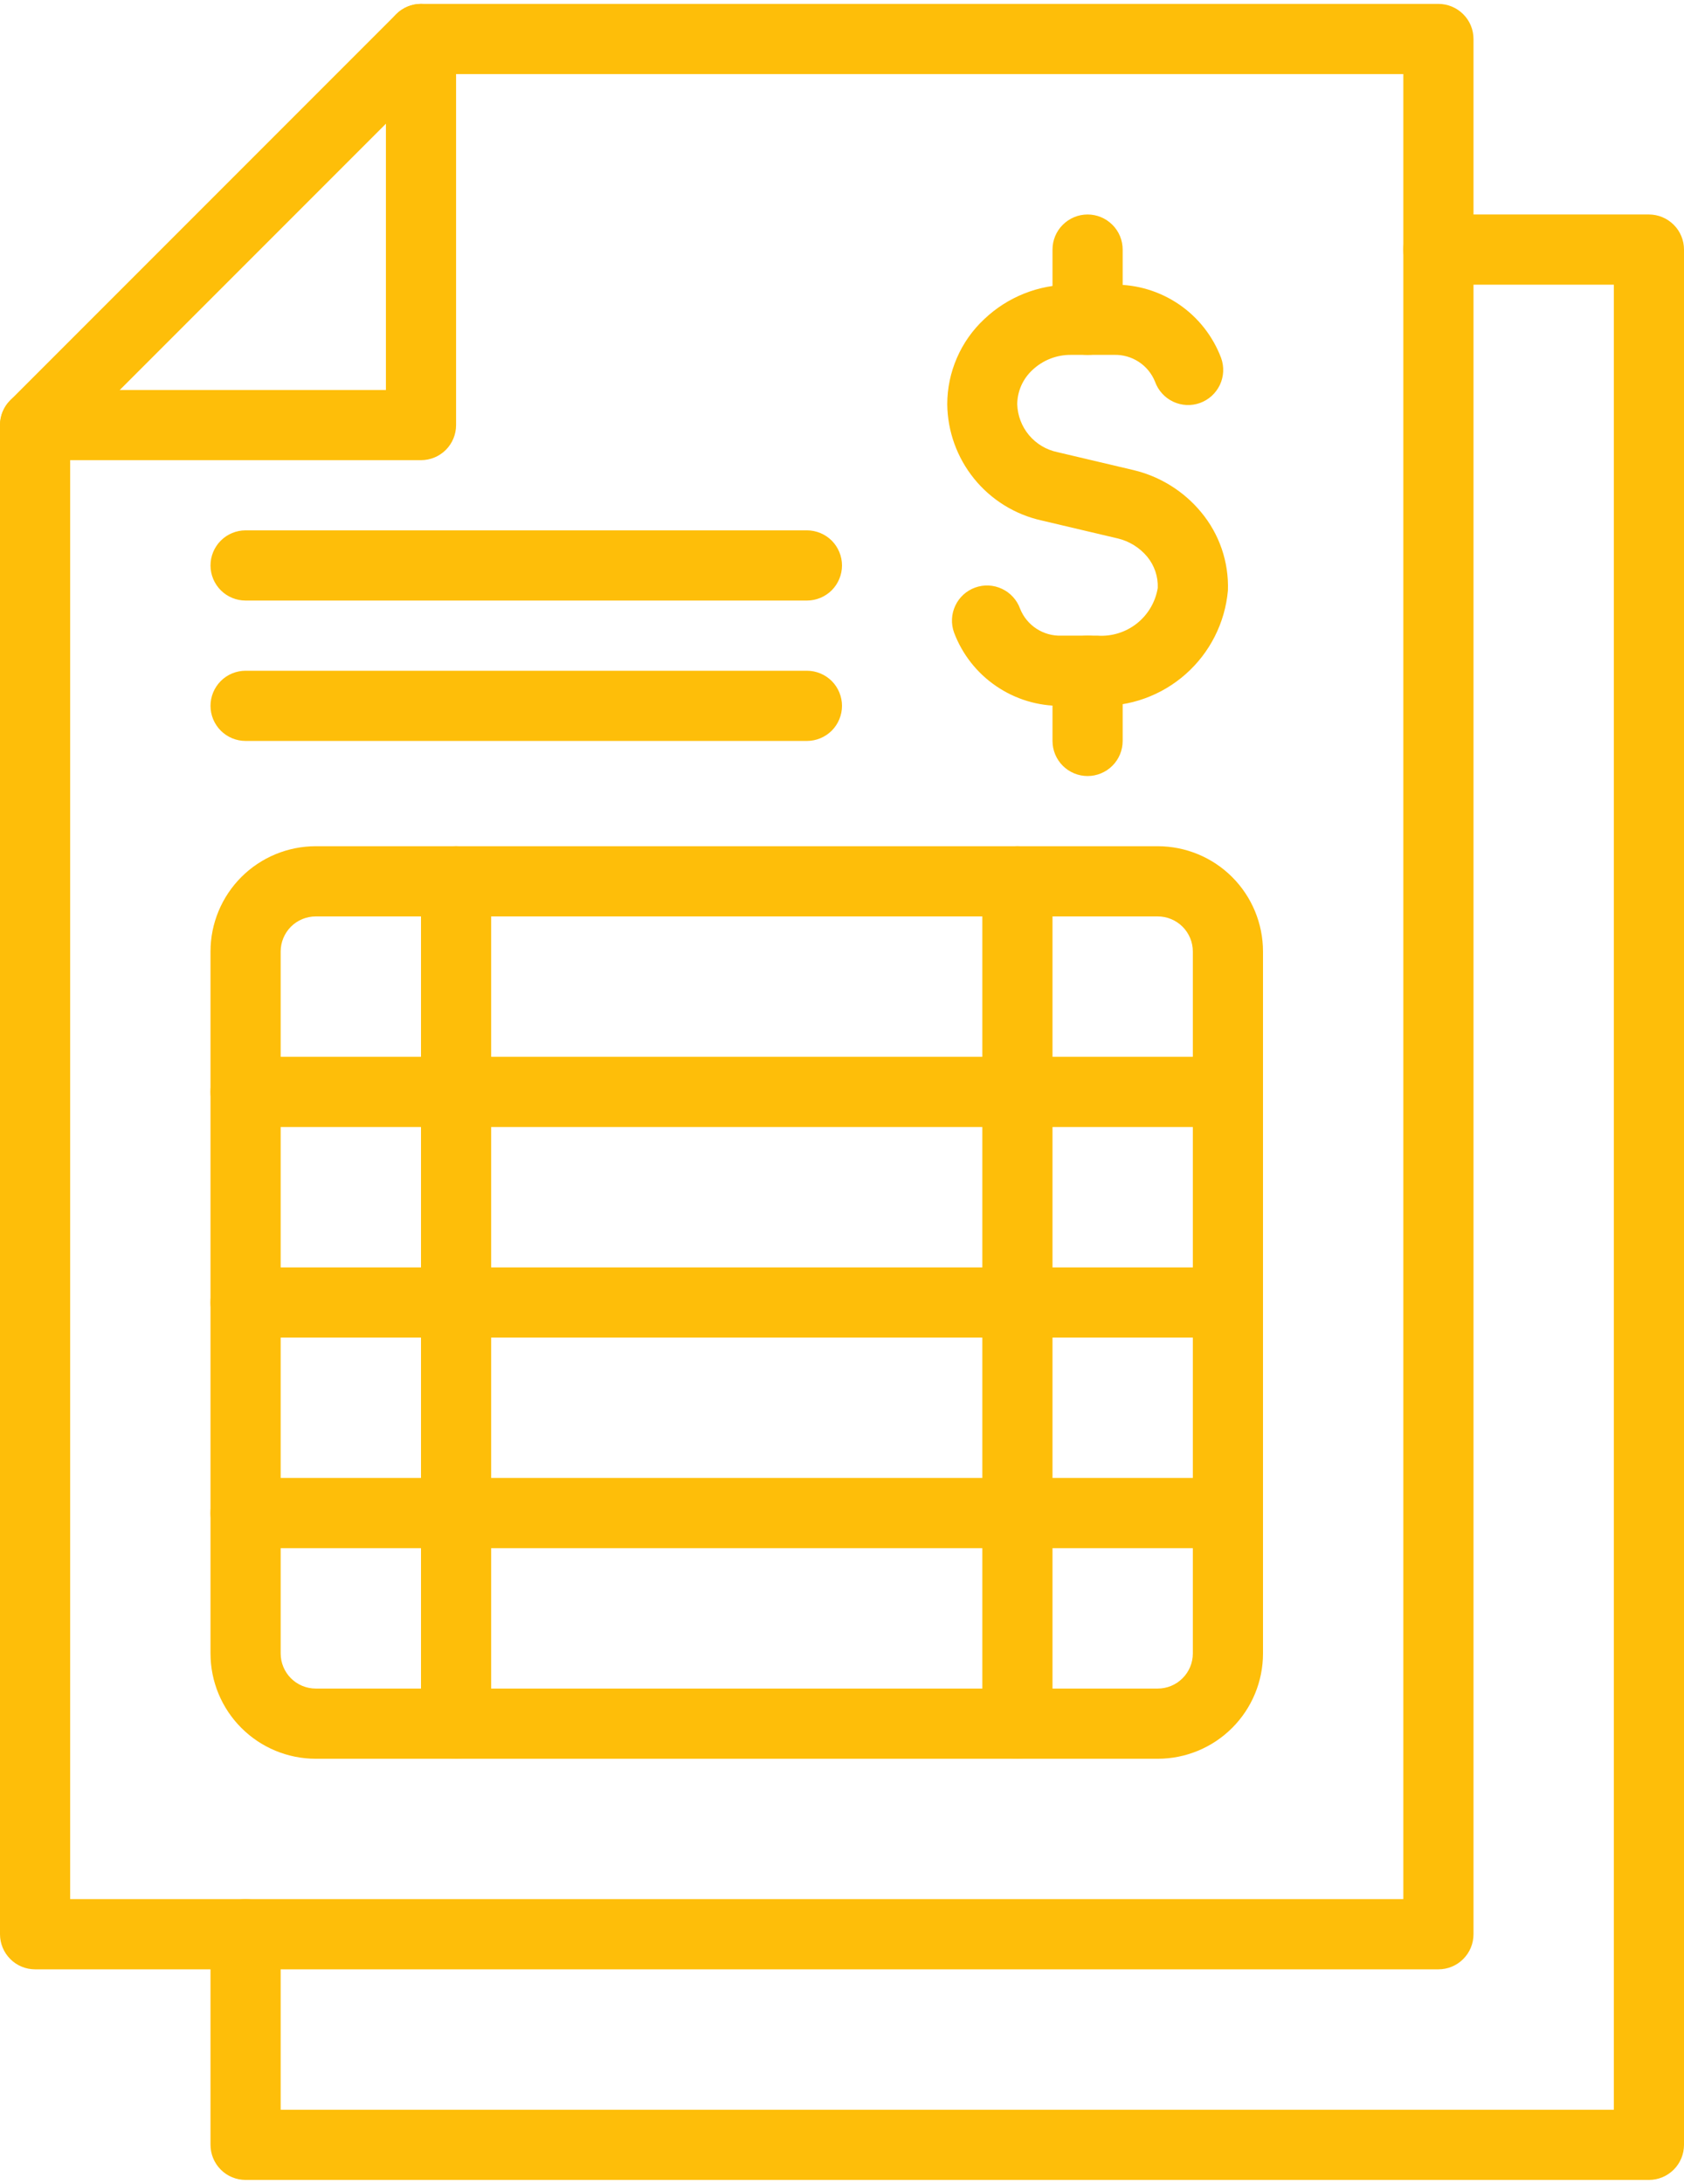 <svg width="54" height="70" viewBox="0 0 54 70" fill="none" xmlns="http://www.w3.org/2000/svg">
<path d="M52.875 69.875H7.875C7.577 69.875 7.29 69.757 7.08 69.546C6.869 69.335 6.75 69.048 6.75 68.75V62C6.75 61.702 6.869 61.416 7.08 61.205C7.29 60.993 7.577 60.875 7.875 60.875C8.173 60.875 8.46 60.993 8.67 61.205C8.881 61.416 9 61.702 9 62V67.625H51.75V9.125H46.125C45.827 9.125 45.541 9.006 45.33 8.795C45.118 8.585 45 8.298 45 8C45 7.702 45.118 7.415 45.33 7.205C45.541 6.994 45.827 6.875 46.125 6.875H52.875C53.173 6.875 53.459 6.994 53.67 7.205C53.882 7.415 54 7.702 54 8V68.75C54 69.048 53.882 69.335 53.67 69.546C53.459 69.757 53.173 69.875 52.875 69.875Z" fill="#FEBE09"/>
<path d="M46.125 63.125H1.125C0.827 63.125 0.54 63.007 0.33 62.795C0.119 62.584 0 62.298 0 62V13.625C6.37171e-05 13.327 0.119 13.041 0.33 12.83L12.705 0.455C12.916 0.244 13.202 0.125 13.5 0.125H46.125C46.423 0.125 46.709 0.244 46.92 0.455C47.132 0.665 47.25 0.952 47.25 1.25V62C47.25 62.298 47.132 62.584 46.92 62.795C46.709 63.007 46.423 63.125 46.125 63.125ZM2.25 60.875H45V2.375H13.966L2.25 14.091V60.875Z" fill="#FEBE09"/>
<path d="M13.5 14.75H1.125C0.827 14.75 0.54 14.632 0.33 14.421C0.119 14.21 0 13.923 0 13.625C0 13.327 0.119 13.04 0.33 12.829C0.54 12.618 0.827 12.5 1.125 12.5H12.375V1.25C12.375 0.952 12.493 0.665 12.704 0.455C12.915 0.244 13.202 0.125 13.5 0.125C13.798 0.125 14.085 0.244 14.296 0.455C14.507 0.665 14.625 0.952 14.625 1.25V13.625C14.625 13.923 14.507 14.21 14.296 14.421C14.085 14.632 13.798 14.75 13.5 14.75ZM25.875 19.25H7.875C7.577 19.25 7.29 19.131 7.08 18.921C6.869 18.709 6.75 18.423 6.75 18.125C6.75 17.827 6.869 17.541 7.08 17.329C7.29 17.119 7.577 17 7.875 17H25.875C26.173 17 26.459 17.119 26.671 17.329C26.881 17.541 27 17.827 27 18.125C27 18.423 26.881 18.709 26.671 18.921C26.459 19.131 26.173 19.25 25.875 19.25ZM25.875 23.75H7.875C7.577 23.75 7.29 23.631 7.08 23.421C6.869 23.209 6.75 22.923 6.75 22.625C6.75 22.327 6.869 22.041 7.08 21.829C7.29 21.619 7.577 21.5 7.875 21.5H25.875C26.173 21.5 26.459 21.619 26.671 21.829C26.881 22.041 27 22.327 27 22.625C27 22.923 26.881 23.209 26.671 23.421C26.459 23.631 26.173 23.75 25.875 23.75ZM35.196 22.625H34.031C33.286 22.634 32.556 22.412 31.941 21.991C31.325 21.571 30.854 20.971 30.592 20.273C30.491 19.992 30.506 19.682 30.634 19.412C30.761 19.142 30.99 18.934 31.271 18.833C31.552 18.732 31.861 18.747 32.131 18.875C32.401 19.002 32.61 19.231 32.711 19.512C32.815 19.774 32.998 19.997 33.235 20.152C33.471 20.306 33.749 20.384 34.031 20.375H35.196C35.65 20.406 36.099 20.266 36.456 19.984C36.813 19.701 37.051 19.295 37.125 18.846C37.139 18.483 37.019 18.127 36.788 17.846C36.543 17.552 36.209 17.345 35.837 17.258L33.395 16.682C32.545 16.492 31.785 16.021 31.237 15.345C30.689 14.669 30.385 13.828 30.375 12.958C30.375 12.447 30.481 11.941 30.685 11.472C30.888 11.002 31.186 10.58 31.56 10.231C32.31 9.517 33.307 9.121 34.343 9.125H35.719C36.464 9.116 37.194 9.338 37.809 9.758C38.425 10.179 38.896 10.78 39.158 11.477C39.208 11.617 39.23 11.764 39.223 11.912C39.216 12.059 39.18 12.204 39.117 12.338C39.053 12.471 38.965 12.591 38.855 12.691C38.746 12.79 38.618 12.867 38.479 12.917C38.34 12.967 38.192 12.989 38.045 12.982C37.897 12.975 37.752 12.938 37.619 12.876C37.485 12.812 37.365 12.724 37.266 12.614C37.166 12.505 37.089 12.377 37.039 12.238C36.935 11.976 36.752 11.752 36.515 11.598C36.279 11.444 36.001 11.366 35.719 11.375H34.343C33.883 11.371 33.439 11.545 33.105 11.861C32.954 12.001 32.832 12.171 32.748 12.36C32.665 12.549 32.621 12.752 32.619 12.959C32.631 13.322 32.764 13.671 32.998 13.95C33.232 14.228 33.553 14.42 33.909 14.493L36.351 15.069C37.2 15.272 37.961 15.746 38.517 16.419C39.102 17.122 39.407 18.015 39.375 18.928C39.283 19.962 38.798 20.921 38.021 21.608C37.244 22.296 36.233 22.66 35.196 22.625Z" fill="#FEBE09"/>
<path d="M34.875 11.375C34.577 11.375 34.291 11.257 34.08 11.046C33.868 10.835 33.75 10.548 33.75 10.25V8C33.75 7.702 33.868 7.415 34.08 7.205C34.291 6.994 34.577 6.875 34.875 6.875C35.173 6.875 35.459 6.994 35.67 7.205C35.882 7.415 36 7.702 36 8V10.25C36 10.548 35.882 10.835 35.67 11.046C35.459 11.257 35.173 11.375 34.875 11.375ZM34.875 24.875C34.577 24.875 34.291 24.756 34.08 24.546C33.868 24.334 33.75 24.048 33.75 23.75V21.5C33.75 21.202 33.868 20.916 34.08 20.704C34.291 20.494 34.577 20.375 34.875 20.375C35.173 20.375 35.459 20.494 35.67 20.704C35.882 20.916 36 21.202 36 21.5V23.75C36 24.048 35.882 24.334 35.67 24.546C35.459 24.756 35.173 24.875 34.875 24.875ZM37.125 56.375H10.125C9.23 56.375 8.371 56.019 7.739 55.386C7.106 54.754 6.75 53.895 6.75 53V30.5C6.75 29.605 7.106 28.746 7.739 28.113C8.371 27.481 9.23 27.125 10.125 27.125H37.125C38.02 27.125 38.879 27.481 39.511 28.113C40.144 28.746 40.5 29.605 40.5 30.5V53C40.5 53.895 40.144 54.754 39.511 55.386C38.879 56.019 38.02 56.375 37.125 56.375ZM10.125 29.375C9.827 29.375 9.54 29.494 9.329 29.704C9.119 29.916 9 30.202 9 30.5V53C9 53.298 9.119 53.584 9.329 53.795C9.54 54.007 9.827 54.125 10.125 54.125H37.125C37.423 54.125 37.709 54.007 37.92 53.795C38.132 53.584 38.25 53.298 38.25 53V30.5C38.25 30.202 38.132 29.916 37.92 29.704C37.709 29.494 37.423 29.375 37.125 29.375H10.125Z" fill="#FEBE09"/>
<path d="M39.375 36.125H7.875C7.577 36.125 7.29 36.007 7.08 35.795C6.869 35.584 6.75 35.298 6.75 35C6.75 34.702 6.869 34.416 7.08 34.205C7.29 33.993 7.577 33.875 7.875 33.875H39.375C39.673 33.875 39.959 33.993 40.17 34.205C40.382 34.416 40.5 34.702 40.5 35C40.5 35.298 40.382 35.584 40.17 35.795C39.959 36.007 39.673 36.125 39.375 36.125ZM39.375 42.875H7.875C7.577 42.875 7.29 42.757 7.08 42.545C6.869 42.334 6.75 42.048 6.75 41.75C6.75 41.452 6.869 41.166 7.08 40.955C7.29 40.743 7.577 40.625 7.875 40.625H39.375C39.673 40.625 39.959 40.743 40.17 40.955C40.382 41.166 40.5 41.452 40.5 41.75C40.5 42.048 40.382 42.334 40.17 42.545C39.959 42.757 39.673 42.875 39.375 42.875ZM39.375 49.625H7.875C7.577 49.625 7.29 49.507 7.08 49.295C6.869 49.084 6.75 48.798 6.75 48.5C6.75 48.202 6.869 47.916 7.08 47.705C7.29 47.493 7.577 47.375 7.875 47.375H39.375C39.673 47.375 39.959 47.493 40.17 47.705C40.382 47.916 40.5 48.202 40.5 48.5C40.5 48.798 40.382 49.084 40.17 49.295C39.959 49.507 39.673 49.625 39.375 49.625Z" fill="#FEBE09"/>
<path d="M14.625 56.375C14.327 56.375 14.04 56.257 13.829 56.045C13.618 55.834 13.5 55.548 13.5 55.25V28.25C13.5 27.952 13.618 27.666 13.829 27.454C14.04 27.244 14.327 27.125 14.625 27.125C14.923 27.125 15.21 27.244 15.421 27.454C15.632 27.666 15.75 27.952 15.75 28.25V55.25C15.75 55.548 15.632 55.834 15.421 56.045C15.21 56.257 14.923 56.375 14.625 56.375ZM32.625 56.375C32.327 56.375 32.041 56.257 31.829 56.045C31.619 55.834 31.5 55.548 31.5 55.25V28.25C31.5 27.952 31.619 27.666 31.829 27.454C32.041 27.244 32.327 27.125 32.625 27.125C32.923 27.125 33.209 27.244 33.42 27.454C33.632 27.666 33.75 27.952 33.75 28.25V55.25C33.75 55.548 33.632 55.834 33.42 56.045C33.209 56.257 32.923 56.375 32.625 56.375Z" fill="#FEBE09"/>
</svg>
